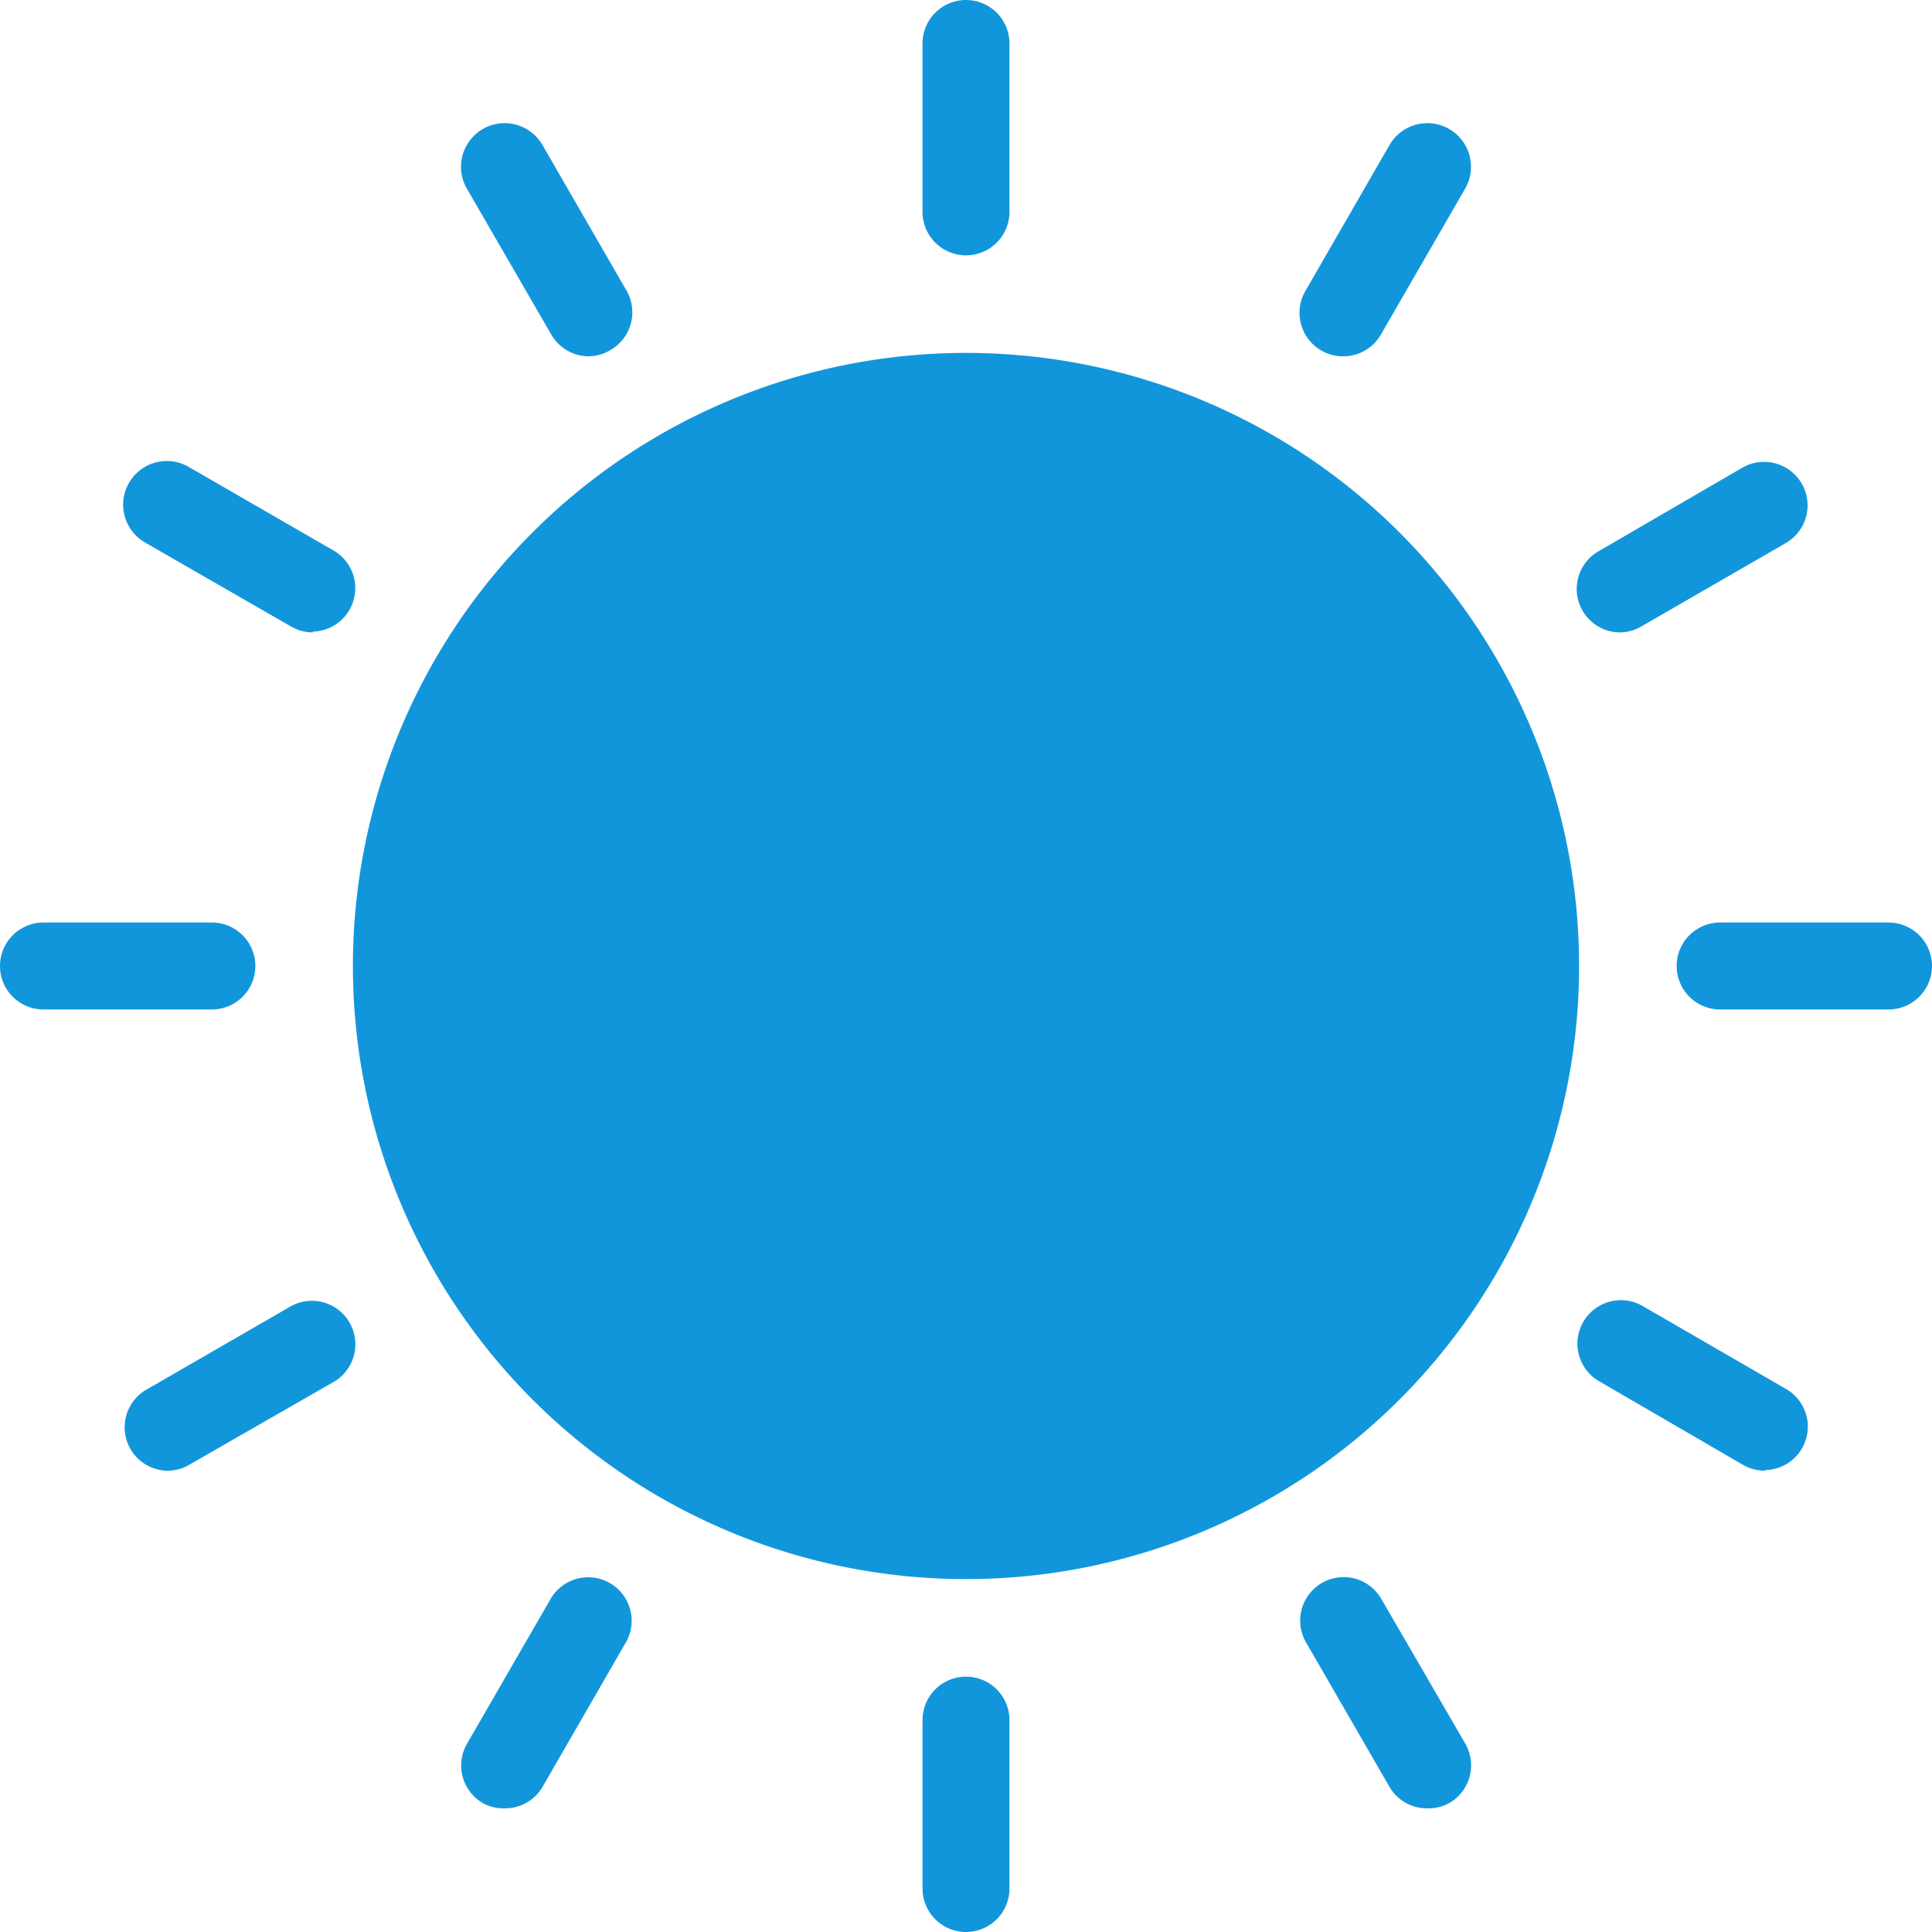 <?xml version="1.0" standalone="no"?><!DOCTYPE svg PUBLIC "-//W3C//DTD SVG 1.1//EN" "http://www.w3.org/Graphics/SVG/1.1/DTD/svg11.dtd"><svg class="icon" width="128px" height="128.00px" viewBox="0 0 1024 1024" version="1.1" xmlns="http://www.w3.org/2000/svg"><path fill="#1296db" d="M512 512m-324.949 0a324.949 324.949 0 1 0 649.899 0 324.949 324.949 0 1 0-649.899 0Z"  /><path fill="#1296db" d="M1000.96 535.04h-89.259a23.04 23.04 0 0 1 0-46.08h89.259a23.04 23.04 0 1 1 0 46.08zM858.197 335.189a23.04 23.04 0 0 1-11.52-42.667l76.8-44.629a23.04 23.04 0 0 1 23.04 39.936l-77.312 44.629a23.211 23.211 0 0 1-11.008 2.731zM711.851 188.843a22.699 22.699 0 0 1-11.52-3.072 23.04 23.04 0 0 1-8.533-31.403L736.512 76.8A23.04 23.04 0 0 1 776.533 100.011l-44.629 77.312a22.955 22.955 0 0 1-20.053 11.52zM512 135.339a23.04 23.04 0 0 1-23.04-23.04V23.04a23.04 23.04 0 0 1 46.08 0v89.259a23.04 23.04 0 0 1-23.04 23.04zM312.149 188.843a22.955 22.955 0 0 1-19.968-11.52L247.467 100.011A23.04 23.04 0 0 1 287.488 76.8l44.629 77.312a23.04 23.04 0 0 1-8.533 31.403 22.699 22.699 0 0 1-11.435 3.328zM165.803 335.189a23.04 23.04 0 0 1-11.435-3.072L76.8 287.488A23.04 23.04 0 0 1 100.011 247.467l77.312 44.629a23.04 23.04 0 0 1-11.52 42.667zM112.299 535.04H23.04a23.04 23.04 0 0 1 0-46.08h89.259a23.04 23.04 0 0 1 0 46.08zM88.576 779.52a23.04 23.04 0 0 1-11.52-42.667l77.312-44.629a23.04 23.04 0 0 1 22.955 39.936L100.011 776.533a23.04 23.04 0 0 1-11.435 2.987zM267.52 958.464A22.699 22.699 0 0 1 256 955.733a23.04 23.04 0 0 1-8.533-31.403l44.629-77.312a23.04 23.04 0 0 1 39.936 22.955L287.488 947.2a22.955 22.955 0 0 1-19.968 11.264zM512 1024a23.04 23.04 0 0 1-23.04-23.04v-89.259a23.04 23.04 0 0 1 46.08 0v89.259A23.04 23.04 0 0 1 512 1024zM756.48 958.464a22.955 22.955 0 0 1-19.968-11.264l-44.629-77.312a23.04 23.04 0 0 1 39.936-22.955l44.715 77.056a23.04 23.04 0 0 1-8.533 31.744 22.699 22.699 0 0 1-11.52 2.731zM935.424 779.52a23.552 23.552 0 0 1-11.52-3.072l-76.8-44.629a23.04 23.04 0 0 1 22.955-39.936l77.141 44.629a23.04 23.04 0 0 1-11.52 42.667z"  /></svg>